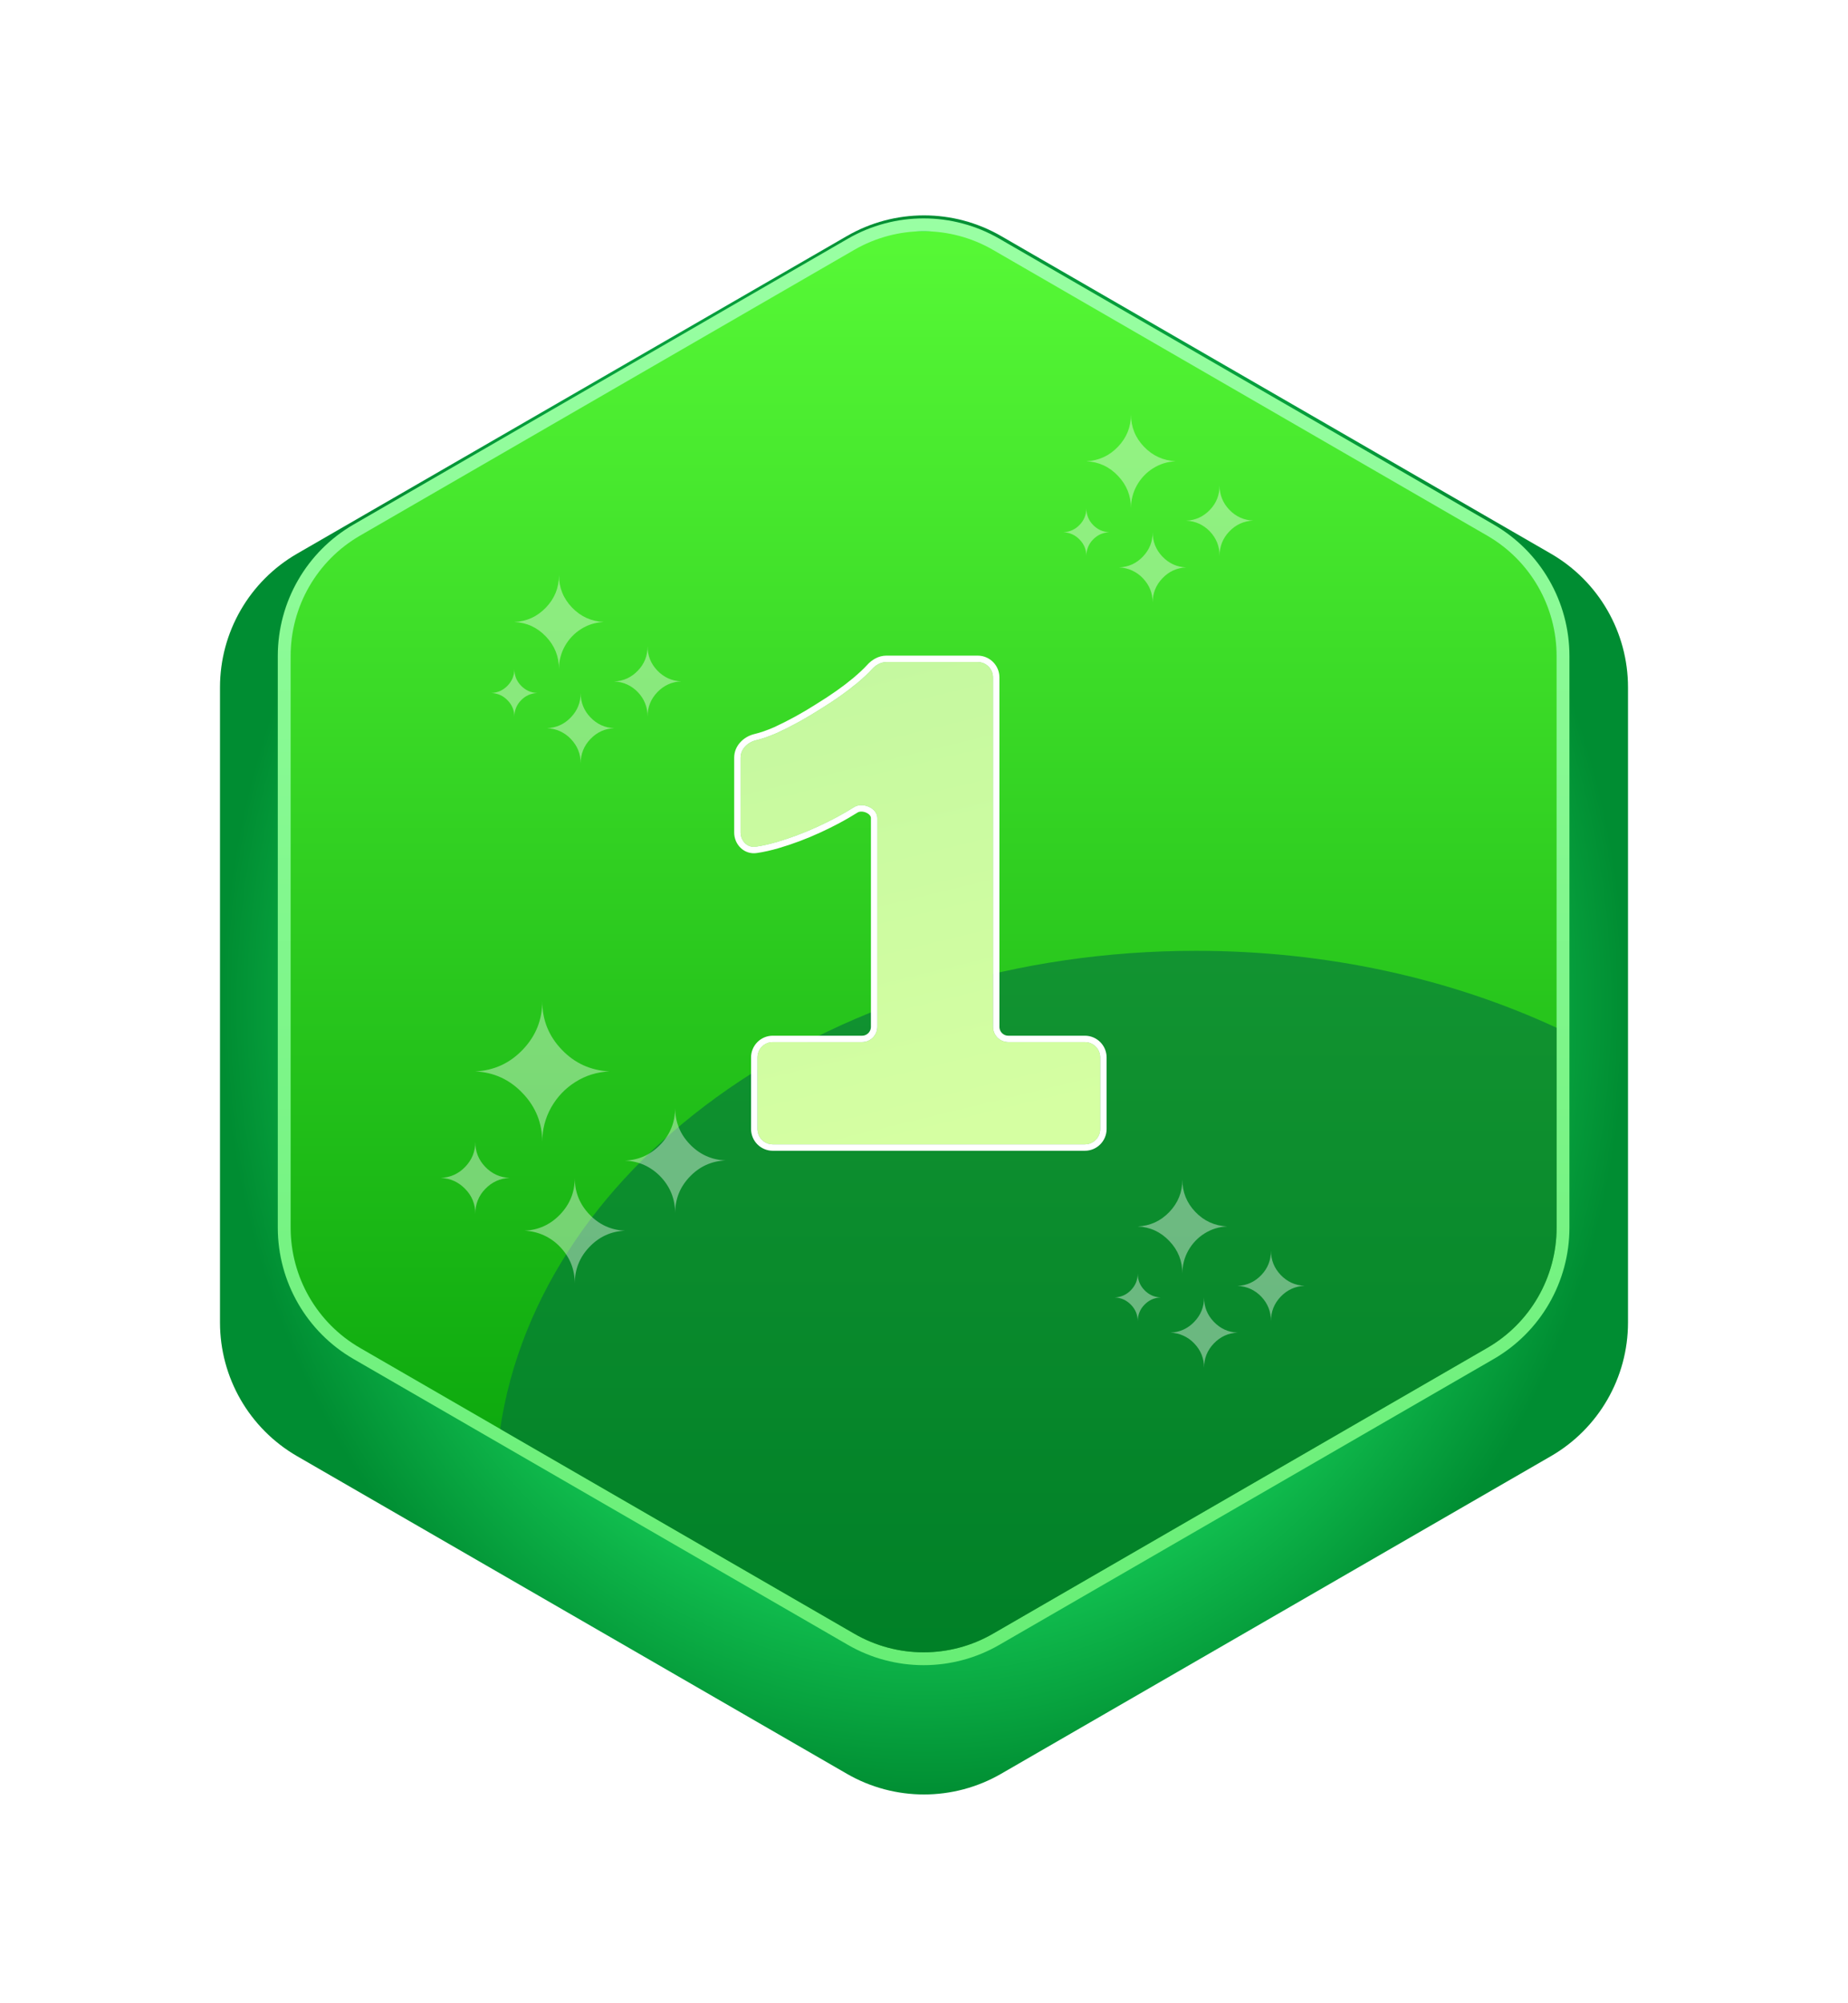 <svg width="84" height="91" viewBox="0 0 84 91" fill="none" xmlns="http://www.w3.org/2000/svg">
<g style="mix-blend-mode:luminosity">
<g filter="url(#filter0_d_5996_86205)">
<path d="M38.495 7.939C40.664 6.687 43.336 6.687 45.505 7.939L70.495 22.367C72.664 23.619 74 25.934 74 28.438V57.294C74 59.798 72.664 62.113 70.495 63.365L45.505 77.793C43.336 79.045 40.664 79.045 38.495 77.793L13.505 63.365C11.336 62.113 10 59.798 10 57.294V28.438C10 25.934 11.336 23.619 13.505 22.367L38.495 7.939Z" fill="url(#paint0_angular_5996_86205)"/>
</g>
<path d="M45.28 11.097C43.24 9.918 40.725 9.918 38.685 11.097L16.216 24.081C14.176 25.26 12.919 27.44 12.919 29.798V55.766C12.919 58.124 14.176 60.303 16.216 61.482L38.685 74.466C40.725 75.645 43.24 75.645 45.28 74.466L67.749 61.482C69.79 60.303 71.046 58.124 71.046 55.766V29.798C71.046 27.44 69.79 25.26 67.749 24.081L45.28 11.097Z" fill="url(#paint1_linear_5996_86205)" stroke="url(#paint2_linear_5996_86205)" stroke-width="0.584"/>
<path fill-rule="evenodd" clip-rule="evenodd" d="M70.756 46.689V55.767C70.756 58.021 69.554 60.103 67.604 61.23L45.136 74.214C43.185 75.341 40.783 75.341 38.833 74.214L22.734 64.912C24.547 52.687 38.018 43.192 54.365 43.192C60.36 43.192 65.968 44.469 70.756 46.689Z" fill="#006D3F" fill-opacity="0.58"/>
<path d="M22.336 31.48C22.627 31.467 22.873 31.355 23.075 31.144C23.276 30.934 23.38 30.683 23.38 30.392C23.38 30.683 23.478 30.934 23.68 31.144C23.881 31.355 24.128 31.467 24.419 31.48C24.128 31.494 23.881 31.605 23.68 31.816C23.582 31.915 23.505 32.033 23.454 32.162C23.402 32.291 23.377 32.429 23.38 32.569C23.38 32.277 23.281 32.027 23.075 31.816C22.873 31.605 22.627 31.494 22.336 31.48ZM23.38 28.255C23.944 28.229 24.423 28.009 24.817 27.597C25.211 27.185 25.408 26.697 25.408 26.128C25.408 26.697 25.605 27.185 26 27.597C26.394 28.009 26.873 28.224 27.442 28.255C27.07 28.273 26.73 28.376 26.416 28.573C26.107 28.766 25.861 29.026 25.677 29.348C25.498 29.671 25.408 30.016 25.408 30.392C25.408 29.823 25.211 29.33 24.817 28.918C24.423 28.502 23.944 28.282 23.38 28.255ZM24.866 33.079C25.292 33.061 25.655 32.895 25.95 32.586C26.246 32.277 26.394 31.91 26.394 31.48C26.394 31.91 26.542 32.277 26.837 32.586C27.133 32.895 27.491 33.061 27.917 33.079C27.491 33.097 27.133 33.263 26.837 33.572C26.542 33.881 26.394 34.248 26.394 34.678C26.394 34.248 26.246 33.881 25.95 33.572C25.668 33.271 25.279 33.094 24.866 33.079ZM27.917 30.956C28.342 30.938 28.7 30.773 28.996 30.463C29.292 30.154 29.435 29.787 29.435 29.353C29.435 29.783 29.583 30.15 29.878 30.459C30.174 30.768 30.537 30.934 30.962 30.952C30.537 30.97 30.174 31.135 29.878 31.444C29.583 31.753 29.435 32.121 29.435 32.551C29.435 32.121 29.287 31.753 28.996 31.444C28.7 31.14 28.342 30.974 27.917 30.956Z" fill="white" fill-opacity="0.4"/>
<path d="M50.672 58.938C50.963 58.925 51.209 58.813 51.411 58.602C51.612 58.392 51.715 58.141 51.715 57.85C51.715 58.141 51.814 58.392 52.016 58.602C52.217 58.813 52.463 58.925 52.755 58.938C52.463 58.952 52.217 59.064 52.016 59.274C51.918 59.373 51.841 59.491 51.79 59.62C51.738 59.749 51.713 59.888 51.715 60.026C51.715 59.735 51.617 59.485 51.411 59.274C51.209 59.064 50.963 58.952 50.672 58.938ZM51.715 55.713C52.28 55.687 52.759 55.467 53.153 55.055C53.547 54.643 53.744 54.155 53.744 53.586C53.744 54.155 53.941 54.643 54.336 55.055C54.73 55.467 55.209 55.682 55.778 55.713C55.406 55.731 55.066 55.834 54.752 56.031C54.443 56.224 54.197 56.484 54.013 56.806C53.834 57.129 53.744 57.474 53.744 57.85C53.744 57.281 53.547 56.788 53.153 56.376C52.759 55.96 52.28 55.74 51.715 55.713ZM53.202 60.537C53.628 60.519 53.991 60.353 54.286 60.044C54.582 59.735 54.73 59.368 54.73 58.938C54.73 59.368 54.877 59.735 55.173 60.044C55.469 60.353 55.827 60.519 56.252 60.537C55.827 60.555 55.469 60.721 55.173 61.03C54.877 61.339 54.73 61.706 54.73 62.136C54.73 61.706 54.582 61.339 54.286 61.03C54.004 60.729 53.614 60.552 53.202 60.537ZM56.252 58.414C56.678 58.396 57.036 58.23 57.332 57.922C57.627 57.612 57.771 57.245 57.771 56.811C57.771 57.241 57.919 57.608 58.214 57.917C58.51 58.226 58.873 58.392 59.298 58.41C58.873 58.428 58.51 58.593 58.214 58.902C57.919 59.211 57.771 59.579 57.771 60.009C57.771 59.579 57.623 59.211 57.332 58.902C57.036 58.598 56.678 58.432 56.252 58.414Z" fill="white" fill-opacity="0.4"/>
<path d="M48.336 24.177C48.627 24.164 48.873 24.052 49.075 23.841C49.276 23.631 49.38 23.38 49.38 23.089C49.38 23.38 49.478 23.631 49.68 23.841C49.881 24.052 50.127 24.164 50.419 24.177C50.127 24.191 49.881 24.303 49.68 24.513C49.582 24.613 49.505 24.73 49.454 24.859C49.402 24.989 49.377 25.127 49.38 25.266C49.38 24.975 49.281 24.724 49.075 24.513C48.873 24.303 48.627 24.191 48.336 24.177ZM49.38 20.953C49.944 20.926 50.423 20.706 50.817 20.294C51.211 19.882 51.408 19.394 51.408 18.825C51.408 19.394 51.605 19.882 52 20.294C52.394 20.706 52.873 20.921 53.442 20.953C53.07 20.971 52.73 21.074 52.416 21.271C52.107 21.463 51.861 21.723 51.677 22.046C51.498 22.368 51.408 22.713 51.408 23.089C51.408 22.52 51.211 22.028 50.817 21.616C50.423 21.199 49.944 20.98 49.38 20.953ZM50.867 25.776C51.292 25.758 51.655 25.593 51.95 25.284C52.246 24.975 52.394 24.607 52.394 24.177C52.394 24.607 52.542 24.975 52.837 25.284C53.133 25.593 53.491 25.758 53.917 25.776C53.491 25.794 53.133 25.96 52.837 26.269C52.542 26.578 52.394 26.945 52.394 27.375C52.394 26.945 52.246 26.578 51.95 26.269C51.668 25.969 51.279 25.792 50.867 25.776ZM53.917 23.653C54.342 23.636 54.7 23.47 54.996 23.161C55.292 22.852 55.435 22.484 55.435 22.05C55.435 22.48 55.583 22.847 55.878 23.156C56.174 23.465 56.537 23.631 56.962 23.649C56.537 23.667 56.174 23.832 55.878 24.142C55.583 24.451 55.435 24.818 55.435 25.248C55.435 24.818 55.287 24.451 54.996 24.142C54.7 23.837 54.342 23.671 53.917 23.653Z" fill="white" fill-opacity="0.4"/>
<path d="M20.039 53.508C20.476 53.488 20.845 53.32 21.148 53.004C21.45 52.688 21.604 52.312 21.604 51.875C21.604 52.312 21.752 52.688 22.055 53.004C22.357 53.32 22.726 53.488 23.163 53.508C22.726 53.528 22.357 53.696 22.055 54.012C21.908 54.16 21.793 54.337 21.716 54.531C21.639 54.724 21.601 54.932 21.604 55.14C21.604 54.704 21.457 54.327 21.148 54.012C20.845 53.696 20.476 53.528 20.039 53.508ZM21.604 48.671C22.451 48.63 23.17 48.301 23.761 47.683C24.352 47.065 24.648 46.333 24.648 45.48C24.648 46.333 24.943 47.065 25.535 47.683C26.126 48.301 26.845 48.624 27.698 48.671C27.14 48.697 26.63 48.852 26.159 49.148C25.696 49.437 25.326 49.826 25.051 50.31C24.782 50.794 24.648 51.311 24.648 51.875C24.648 51.022 24.352 50.283 23.761 49.665C23.17 49.04 22.451 48.711 21.604 48.671ZM23.835 55.906C24.473 55.879 25.017 55.631 25.461 55.167C25.904 54.704 26.126 54.153 26.126 53.508C26.126 54.153 26.348 54.704 26.791 55.167C27.234 55.631 27.772 55.879 28.41 55.906C27.772 55.933 27.234 56.182 26.791 56.645C26.348 57.109 26.126 57.66 26.126 58.305C26.126 57.66 25.904 57.109 25.461 56.645C25.037 56.195 24.453 55.929 23.835 55.906ZM28.41 52.722C29.048 52.695 29.586 52.446 30.029 51.983C30.473 51.519 30.688 50.968 30.688 50.317C30.688 50.962 30.909 51.513 31.353 51.976C31.796 52.44 32.34 52.688 32.978 52.715C32.34 52.742 31.796 52.99 31.353 53.454C30.909 53.918 30.688 54.468 30.688 55.114C30.688 54.468 30.466 53.918 30.029 53.454C29.586 52.997 29.048 52.749 28.41 52.722Z" fill="white" fill-opacity="0.4"/>
<g filter="url(#filter1_i_5996_86205)">
<path d="M49.312 47.34C49.697 47.34 50.008 47.652 50.008 48.036V51.287C50.008 51.671 49.697 51.983 49.312 51.983H35.127C34.743 51.983 34.431 51.671 34.431 51.286V48.036C34.431 47.652 34.743 47.34 35.127 47.34H39.184C39.568 47.34 39.88 47.029 39.88 46.644V37.161C39.88 36.698 39.188 36.413 38.805 36.674C38.319 36.981 37.769 37.275 37.155 37.557C36.542 37.838 35.928 38.068 35.314 38.247C34.976 38.346 34.657 38.417 34.357 38.462C33.977 38.518 33.664 38.204 33.664 37.82V34.416C33.664 34.032 33.979 33.72 34.353 33.632C34.647 33.562 34.967 33.45 35.314 33.298C35.979 32.991 36.631 32.633 37.27 32.224C37.936 31.814 38.498 31.418 38.959 31.034C39.246 30.792 39.471 30.581 39.634 30.402C39.803 30.214 40.036 30.075 40.289 30.075H44.44C44.824 30.075 45.136 30.387 45.136 30.771V46.644C45.136 47.029 45.447 47.34 45.832 47.34H49.312Z" fill="url(#paint3_linear_5996_86205)"/>
<path d="M49.312 47.34C49.697 47.34 50.008 47.652 50.008 48.036V51.287C50.008 51.671 49.697 51.983 49.312 51.983H35.127C34.743 51.983 34.431 51.671 34.431 51.286V48.036C34.431 47.652 34.743 47.34 35.127 47.34H39.184C39.568 47.34 39.88 47.029 39.88 46.644V37.161C39.88 36.698 39.188 36.413 38.805 36.674C38.319 36.981 37.769 37.275 37.155 37.557C36.542 37.838 35.928 38.068 35.314 38.247C34.976 38.346 34.657 38.417 34.357 38.462C33.977 38.518 33.664 38.204 33.664 37.82V34.416C33.664 34.032 33.979 33.72 34.353 33.632C34.647 33.562 34.967 33.45 35.314 33.298C35.979 32.991 36.631 32.633 37.27 32.224C37.936 31.814 38.498 31.418 38.959 31.034C39.246 30.792 39.471 30.581 39.634 30.402C39.803 30.214 40.036 30.075 40.289 30.075H44.44C44.824 30.075 45.136 30.387 45.136 30.771V46.644C45.136 47.029 45.447 47.34 45.832 47.34H49.312Z" fill="#DAFFB7" fill-opacity="0.85"/>
</g>
<path d="M38.883 36.798L38.883 36.798L38.888 36.795C39.025 36.701 39.237 36.697 39.427 36.78C39.618 36.863 39.733 37.009 39.733 37.161V46.644C39.733 46.948 39.487 47.194 39.184 47.194H35.127C34.662 47.194 34.285 47.571 34.285 48.036V51.286C34.285 51.752 34.662 52.129 35.127 52.129H49.312C49.777 52.129 50.154 51.752 50.154 51.287V48.036C50.154 47.571 49.777 47.194 49.312 47.194H45.832C45.528 47.194 45.282 46.948 45.282 46.644V30.771C45.282 30.306 44.905 29.929 44.44 29.929H40.289C39.982 29.929 39.712 30.096 39.525 30.304C39.369 30.476 39.15 30.682 38.865 30.922C38.411 31.3 37.855 31.693 37.194 32.099L37.194 32.099L37.192 32.101C36.558 32.506 35.912 32.861 35.254 33.165C34.914 33.314 34.602 33.422 34.319 33.489C33.898 33.59 33.518 33.947 33.518 34.416V37.82C33.518 38.279 33.896 38.678 34.379 38.606C34.686 38.561 35.011 38.488 35.355 38.388C35.976 38.206 36.596 37.974 37.216 37.69C37.835 37.406 38.391 37.109 38.883 36.798Z" stroke="white" stroke-width="0.292"/>
</g>
<defs>
<filter id="filter0_d_5996_86205" x="0.952" y="0.736" width="82.096" height="89.828" filterUnits="userSpaceOnUse" color-interpolation-filters="sRGB">
<feFlood flood-opacity="0" result="BackgroundImageFix"/>
<feColorMatrix in="SourceAlpha" type="matrix" values="0 0 0 0 0 0 0 0 0 0 0 0 0 0 0 0 0 0 127 0" result="hardAlpha"/>
<feOffset dy="2.784"/>
<feGaussianBlur stdDeviation="4.524"/>
<feComposite in2="hardAlpha" operator="out"/>
<feColorMatrix type="matrix" values="0 0 0 0 0.051 0 0 0 0 0.051 0 0 0 0 0.051 0 0 0 0.32 0"/>
<feBlend mode="normal" in2="BackgroundImageFix" result="effect1_dropShadow_5996_86205"/>
<feBlend mode="normal" in="SourceGraphic" in2="effect1_dropShadow_5996_86205" result="shape"/>
</filter>
<filter id="filter1_i_5996_86205" x="33.375" y="29.783" width="16.922" height="22.491" filterUnits="userSpaceOnUse" color-interpolation-filters="sRGB">
<feFlood flood-opacity="0" result="BackgroundImageFix"/>
<feBlend mode="normal" in="SourceGraphic" in2="BackgroundImageFix" result="shape"/>
<feColorMatrix in="SourceAlpha" type="matrix" values="0 0 0 0 0 0 0 0 0 0 0 0 0 0 0 0 0 0 127 0" result="hardAlpha"/>
<feOffset/>
<feGaussianBlur stdDeviation="1.46"/>
<feComposite in2="hardAlpha" operator="arithmetic" k2="-1" k3="1"/>
<feColorMatrix type="matrix" values="0 0 0 0 0 0 0 0 0 0 0 0 0 0 0 0 0 0 0.2 0"/>
<feBlend mode="normal" in2="shape" result="effect1_innerShadow_5996_86205"/>
</filter>
<radialGradient id="paint0_angular_5996_86205" cx="0" cy="0" r="1" gradientUnits="userSpaceOnUse" gradientTransform="translate(42 42.866) rotate(90) scale(35.866 32)">
<stop stop-color="#11AF49"/>
<stop offset="0.54" stop-color="#21ED6A"/>
<stop offset="1" stop-color="#008D32"/>
</radialGradient>
<linearGradient id="paint1_linear_5996_86205" x1="41.983" y1="10.505" x2="41.983" y2="75.059" gradientUnits="userSpaceOnUse">
<stop stop-color="#00CC25"/>
<stop offset="0" stop-color="#57F936"/>
<stop offset="1" stop-color="#009B07"/>
</linearGradient>
<linearGradient id="paint2_linear_5996_86205" x1="41.983" y1="10.505" x2="41.983" y2="75.059" gradientUnits="userSpaceOnUse">
<stop stop-color="#99FFA3"/>
<stop offset="1" stop-color="#68EE76"/>
</linearGradient>
<linearGradient id="paint3_linear_5996_86205" x1="38.758" y1="22.845" x2="45.729" y2="51.666" gradientUnits="userSpaceOnUse">
<stop offset="0.205" stop-color="#43CF18"/>
<stop offset="1" stop-color="#B8FF2A"/>
</linearGradient>
</defs>
</svg>
